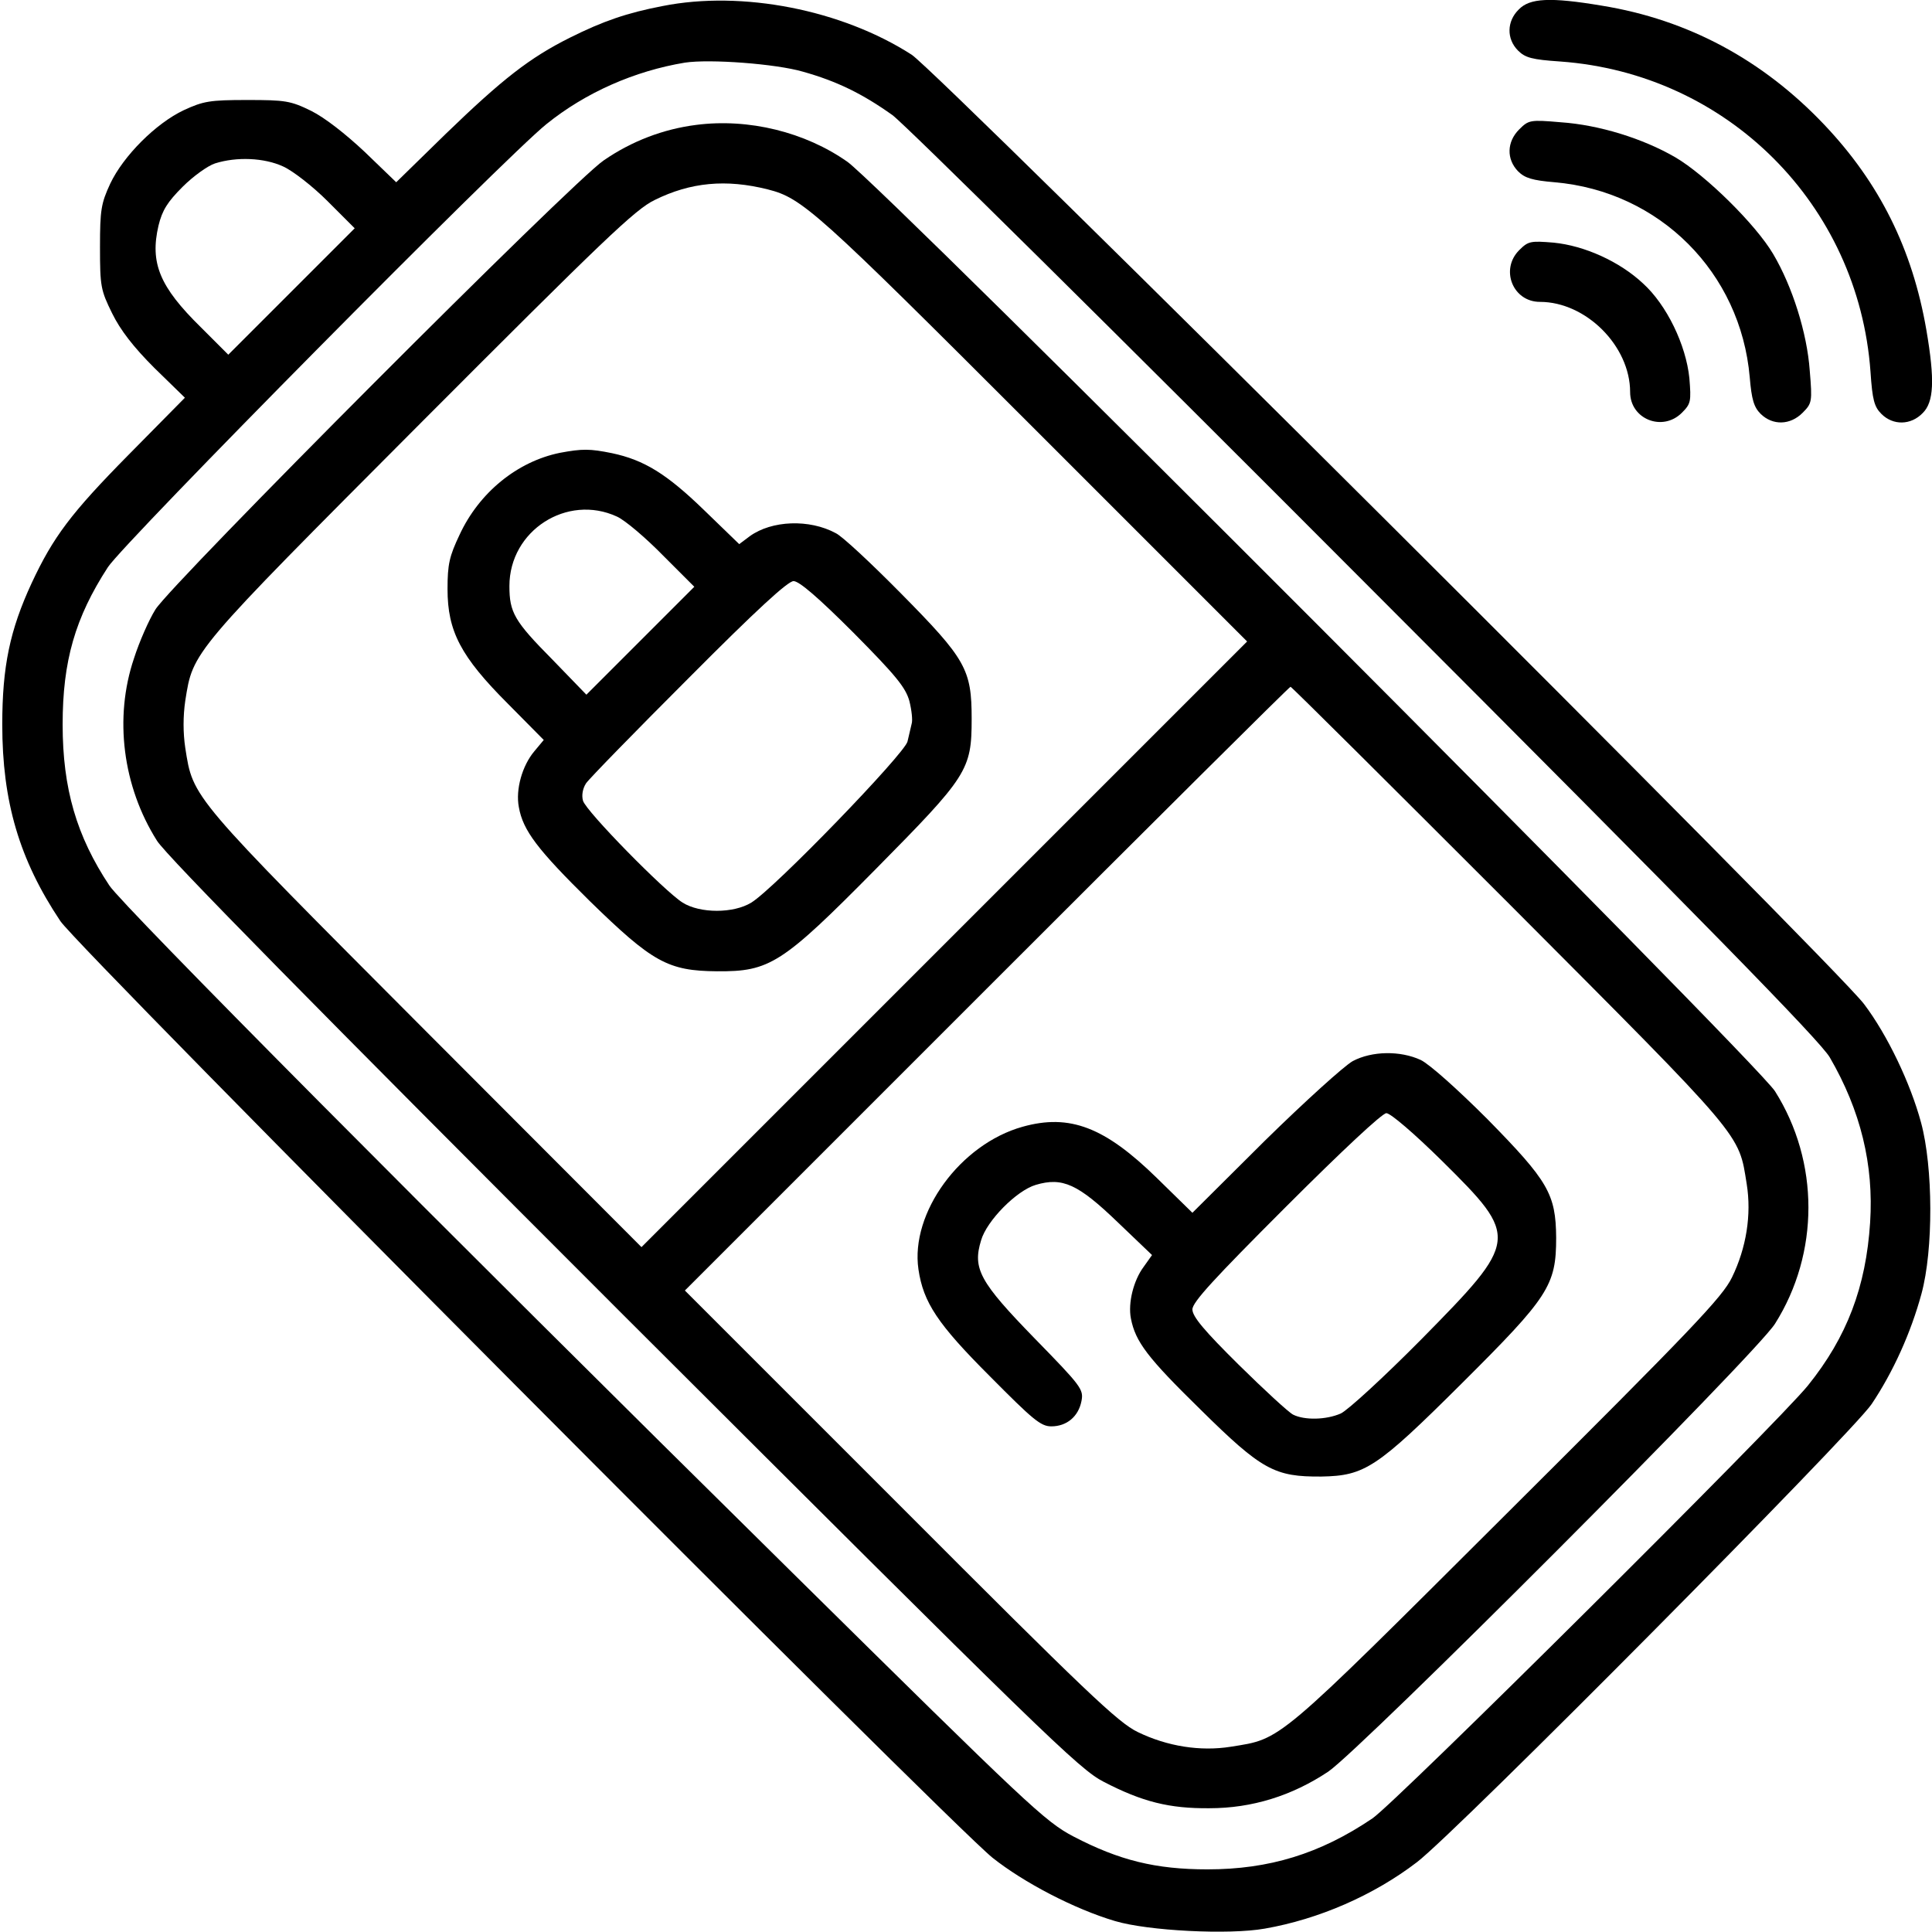 <?xml version="1.0" standalone="no"?>
<!DOCTYPE svg PUBLIC "-//W3C//DTD SVG 20010904//EN"
 "http://www.w3.org/TR/2001/REC-SVG-20010904/DTD/svg10.dtd">
<svg version="1.0" xmlns="http://www.w3.org/2000/svg"
 width="512pt" height="512pt" viewBox="0 0 512 512"
 preserveAspectRatio="xMidYMid meet">

<g transform="translate(0,512) scale(0.1,-0.1)"
fill="#000000" stroke="none">
<path d="M1756 5104 c-94 -18 -158 -40 -246 -84 -106 -53 -178 -109 -329 -255
l-131 -128 -83 80 c-51 48 -106 91 -142 109 -55 27 -69 29 -170 29 -99 0 -116
-3 -168 -27 -74 -35 -160 -121 -195 -195 -24 -52 -27 -69 -27 -168 0 -104 2
-114 32 -175 22 -45 57 -90 112 -145 l81 -79 -149 -151 c-153 -155 -200 -218
-257 -340 -58 -125 -78 -222 -78 -375 0 -204 45 -358 154 -521 49 -74 2347
-2382 2470 -2482 83 -66 217 -136 325 -168 87 -26 302 -37 397 -20 143 25 288
88 403 176 105 80 1153 1137 1205 1214 57 85 104 189 132 292 32 117 31 336
-1 454 -28 104 -89 232 -151 314 -74 100 -2452 2469 -2524 2516 -185 119 -449
171 -660 129z m372 -174 c89 -25 157 -58 237 -115 33 -24 598 -583 1255 -1242
899 -900 1204 -1212 1229 -1255 82 -141 117 -285 107 -438 -11 -170 -61 -303
-165 -432 -79 -98 -1093 -1106 -1154 -1147 -139 -94 -274 -135 -437 -135 -138
0 -234 24 -355 87 -76 40 -117 79 -745 699 -956 943 -1772 1765 -1810 1821
-87 131 -124 257 -124 427 0 168 33 283 120 417 44 67 1050 1084 1162 1174
104 84 234 141 367 163 66 10 241 -3 313 -24z m-1378 -251 c25 -11 78 -52 118
-92 l72 -72 -167 -167 -168 -168 -73 73 c-109 107 -135 170 -112 269 10 41 24
63 64 103 28 28 67 56 86 62 57 18 130 15 180 -8z"/>
<path d="M1845 4789 c-87 -11 -171 -43 -245 -94 -83 -56 -1144 -1120 -1188
-1190 -17 -27 -43 -86 -57 -130 -53 -157 -30 -339 61 -483 24 -39 425 -446
1237 -1258 1114 -1112 1207 -1203 1272 -1236 102 -53 174 -71 280 -70 113 0
219 33 315 97 87 59 1134 1107 1184 1187 118 187 118 429 0 616 -48 77 -2361
2394 -2458 2463 -112 79 -262 116 -401 98z m190 -171 c91 -23 128 -56 701
-629 l569 -569 -803 -803 -802 -802 -574 575 c-623 625 -614 614 -635 748 -6
40 -6 84 0 125 21 132 13 123 623 735 485 486 569 567 621 592 95 47 189 56
300 28z m1966 -1895 c626 -628 606 -605 628 -741 13 -81 -1 -169 -39 -247 -25
-52 -104 -135 -597 -626 -617 -615 -595 -596 -731 -618 -81 -13 -169 1 -247
39 -52 25 -137 106 -630 600 l-570 570 800 800 c440 440 802 800 805 800 3 0
264 -260 581 -577z"/>
<path d="M1484 3920 c-113 -23 -214 -105 -266 -217 -27 -57 -32 -78 -32 -144
0 -112 35 -179 160 -304 l95 -96 -25 -30 c-32 -38 -50 -101 -41 -148 11 -62
49 -112 188 -249 166 -162 207 -185 337 -186 140 -1 172 19 421 271 243 246
254 262 254 398 0 131 -15 158 -188 333 -78 79 -155 151 -172 159 -70 38 -170
34 -228 -8 l-28 -21 -93 90 c-99 96 -159 133 -244 151 -59 12 -79 12 -138 1z
m151 -169 c22 -10 77 -57 122 -103 l83 -83 -143 -143 -143 -143 -91 94 c-100
101 -113 124 -113 194 0 147 153 245 285 184z m627 -308 c113 -114 138 -145
148 -181 6 -24 9 -51 6 -60 -2 -9 -7 -30 -11 -47 -7 -32 -353 -390 -414 -427
-47 -29 -136 -29 -182 0 -48 30 -256 242 -264 270 -4 14 -1 32 8 46 8 12 131
138 272 279 180 181 263 257 278 257 15 0 66 -44 159 -137z"/>
<path d="M3585 2308 c-22 -12 -127 -107 -233 -211 l-192 -191 -94 92 c-138
135 -231 171 -356 136 -165 -46 -298 -228 -276 -378 13 -88 51 -145 189 -283
114 -115 135 -133 163 -133 41 0 72 26 80 67 6 31 0 39 -124 166 -146 150
-165 185 -142 260 15 52 94 132 145 147 71 21 112 2 217 -99 l91 -87 -22 -31
c-27 -36 -42 -96 -34 -137 12 -62 44 -104 185 -242 162 -160 196 -178 320
-177 115 2 147 23 372 247 230 229 250 259 250 386 -1 116 -21 150 -182 314
-80 80 -154 146 -177 157 -54 25 -129 24 -180 -3z m237 -265 c205 -203 204
-209 -55 -472 -100 -101 -196 -189 -214 -197 -39 -17 -96 -18 -126 -3 -12 6
-77 66 -144 132 -92 91 -123 128 -123 147 0 19 57 81 248 272 149 149 255 248
266 248 11 0 74 -54 148 -127z"/>
<path d="M4025 5095 c-32 -31 -33 -78 -2 -109 19 -19 37 -24 112 -29 443 -32
790 -379 822 -822 5 -75 10 -93 29 -112 31 -31 78 -30 109 2 30 29 33 87 10
221 -37 214 -124 389 -270 543 -164 173 -362 279 -590 316 -137 23 -191 20
-220 -10z"/>
<path d="M4026 4777 c-33 -33 -34 -79 -3 -111 18 -18 38 -24 97 -29 278 -24
493 -239 517 -517 5 -59 11 -79 29 -97 32 -31 78 -30 111 3 25 25 26 29 19
112 -7 99 -46 223 -97 309 -46 78 -179 209 -259 256 -86 50 -202 86 -304 93
-81 7 -85 6 -110 -19z"/>
<path d="M4026 4457 c-51 -51 -17 -137 55 -137 122 0 239 -117 239 -239 0 -72
86 -106 137 -55 24 24 25 30 20 92 -9 88 -60 194 -123 251 -62 58 -155 100
-237 108 -61 5 -67 4 -91 -20z"/>
</g>
</svg>
